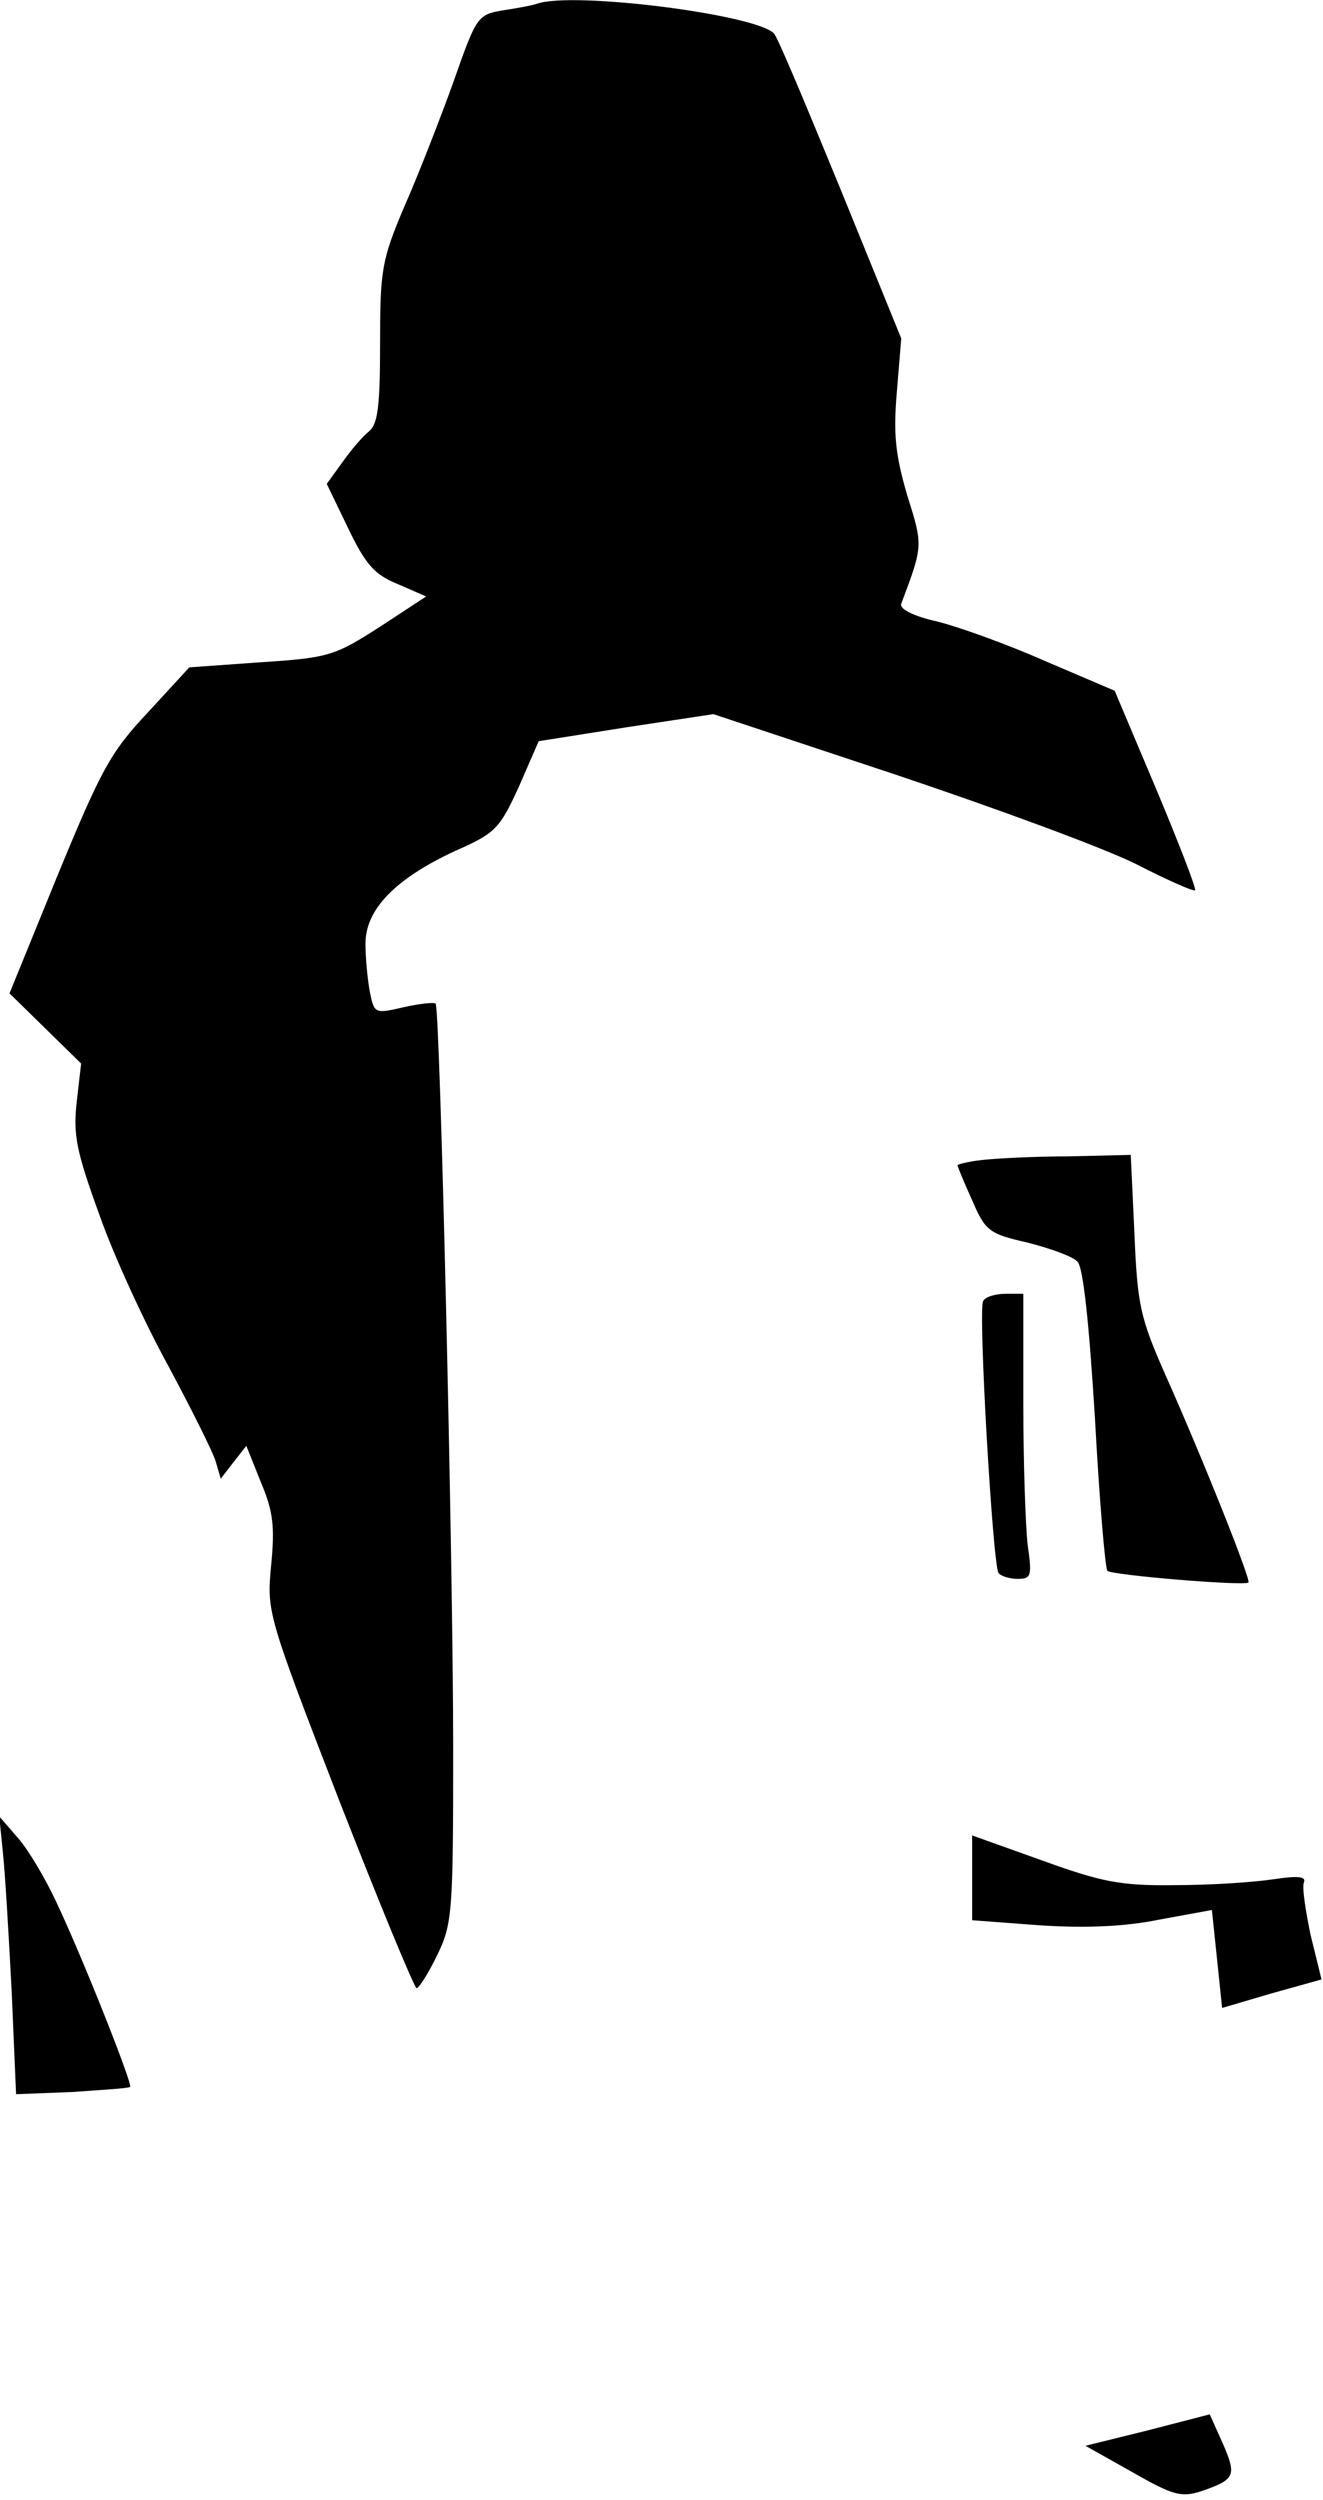 <?xml version="1.0" standalone="no"?>
<!DOCTYPE svg PUBLIC "-//W3C//DTD SVG 20010904//EN"
 "http://www.w3.org/TR/2001/REC-SVG-20010904/DTD/svg10.dtd">
<svg version="1.0" xmlns="http://www.w3.org/2000/svg"
 width="181pt" height="342pt" viewBox="0 0 181 342"
 preserveAspectRatio="xMidYMid meet">
<g transform="translate(0,342) scale(0.1,-0.1)"
fill="#000000" stroke="none">
<path fill="#000000" stroke="none" d="M735 3415 c-5 -2 -26 -6 -46 -9 -36 -6
-37 -8 -69 -99 -18 -50 -48 -127 -67 -170 -31 -73 -33 -87 -33 -187 0 -85 -3
-110 -15 -120 -9 -7 -25 -26 -37 -43 l-21 -29 29 -60 c24 -50 36 -64 68 -77
l39 -17 -64 -42 c-61 -39 -69 -42 -162 -48 l-98 -7 -57 -62 c-51 -54 -64 -79
-123 -222 l-66 -162 49 -48 49 -48 -6 -52 c-5 -45 -1 -67 31 -155 20 -57 63
-150 95 -208 31 -58 60 -116 64 -129 l7 -24 17 22 18 23 20 -50 c17 -40 19
-61 14 -113 -6 -64 -6 -66 93 -322 55 -141 103 -257 106 -257 3 0 16 20 28 45
21 43 22 59 22 283 0 257 -18 1013 -24 1019 -2 2 -22 0 -44 -5 -39 -9 -40 -9
-46 21 -3 16 -6 46 -6 66 0 47 41 89 123 127 55 24 61 31 87 88 l27 62 120 19
119 18 250 -83 c137 -46 284 -100 328 -122 43 -22 79 -38 81 -36 2 2 -22 64
-53 138 l-57 135 -96 41 c-52 23 -119 47 -148 54 -31 7 -51 17 -48 24 30 80
30 79 8 149 -16 55 -19 83 -14 141 l6 73 -83 204 c-46 112 -86 208 -91 213
-23 26 -274 58 -324 41z"/>
<path fill="#000000" stroke="none" d="M1343 1833 c-18 -2 -33 -6 -33 -7 0 -2
9 -24 20 -48 18 -42 23 -46 76 -58 31 -8 62 -19 68 -26 8 -7 16 -85 24 -214 6
-112 14 -205 17 -209 6 -6 187 -21 193 -16 4 3 -64 173 -114 285 -34 77 -38
95 -42 193 l-5 107 -86 -2 c-47 0 -101 -3 -118 -5z"/>
<path fill="#000000" stroke="none" d="M1345 1640 c-7 -11 13 -358 21 -372 3
-4 15 -8 26 -8 19 0 20 4 14 46 -3 26 -6 114 -6 195 l0 149 -24 0 c-14 0 -28
-4 -31 -10z"/>
<path fill="#000000" stroke="none" d="M4 885 c3 -27 8 -113 12 -190 l6 -140
77 3 c42 3 77 5 79 7 4 3 -67 182 -102 255 -14 30 -37 69 -51 85 l-26 30 5
-50z"/>
<path fill="#000000" stroke="none" d="M1330 851 l0 -58 93 -7 c62 -4 115 -2
164 8 l71 13 7 -67 7 -67 68 20 68 19 -15 61 c-7 34 -12 66 -9 72 3 8 -9 9
-42 4 -26 -4 -86 -8 -134 -8 -75 -1 -100 4 -183 34 l-95 34 0 -58z"/>
<path fill="#000000" stroke="none" d="M1570 95 l-85 -21 64 -36 c56 -32 67
-35 95 -26 46 16 48 21 29 65 l-18 40 -85 -22z"/>
</g>
</svg>
